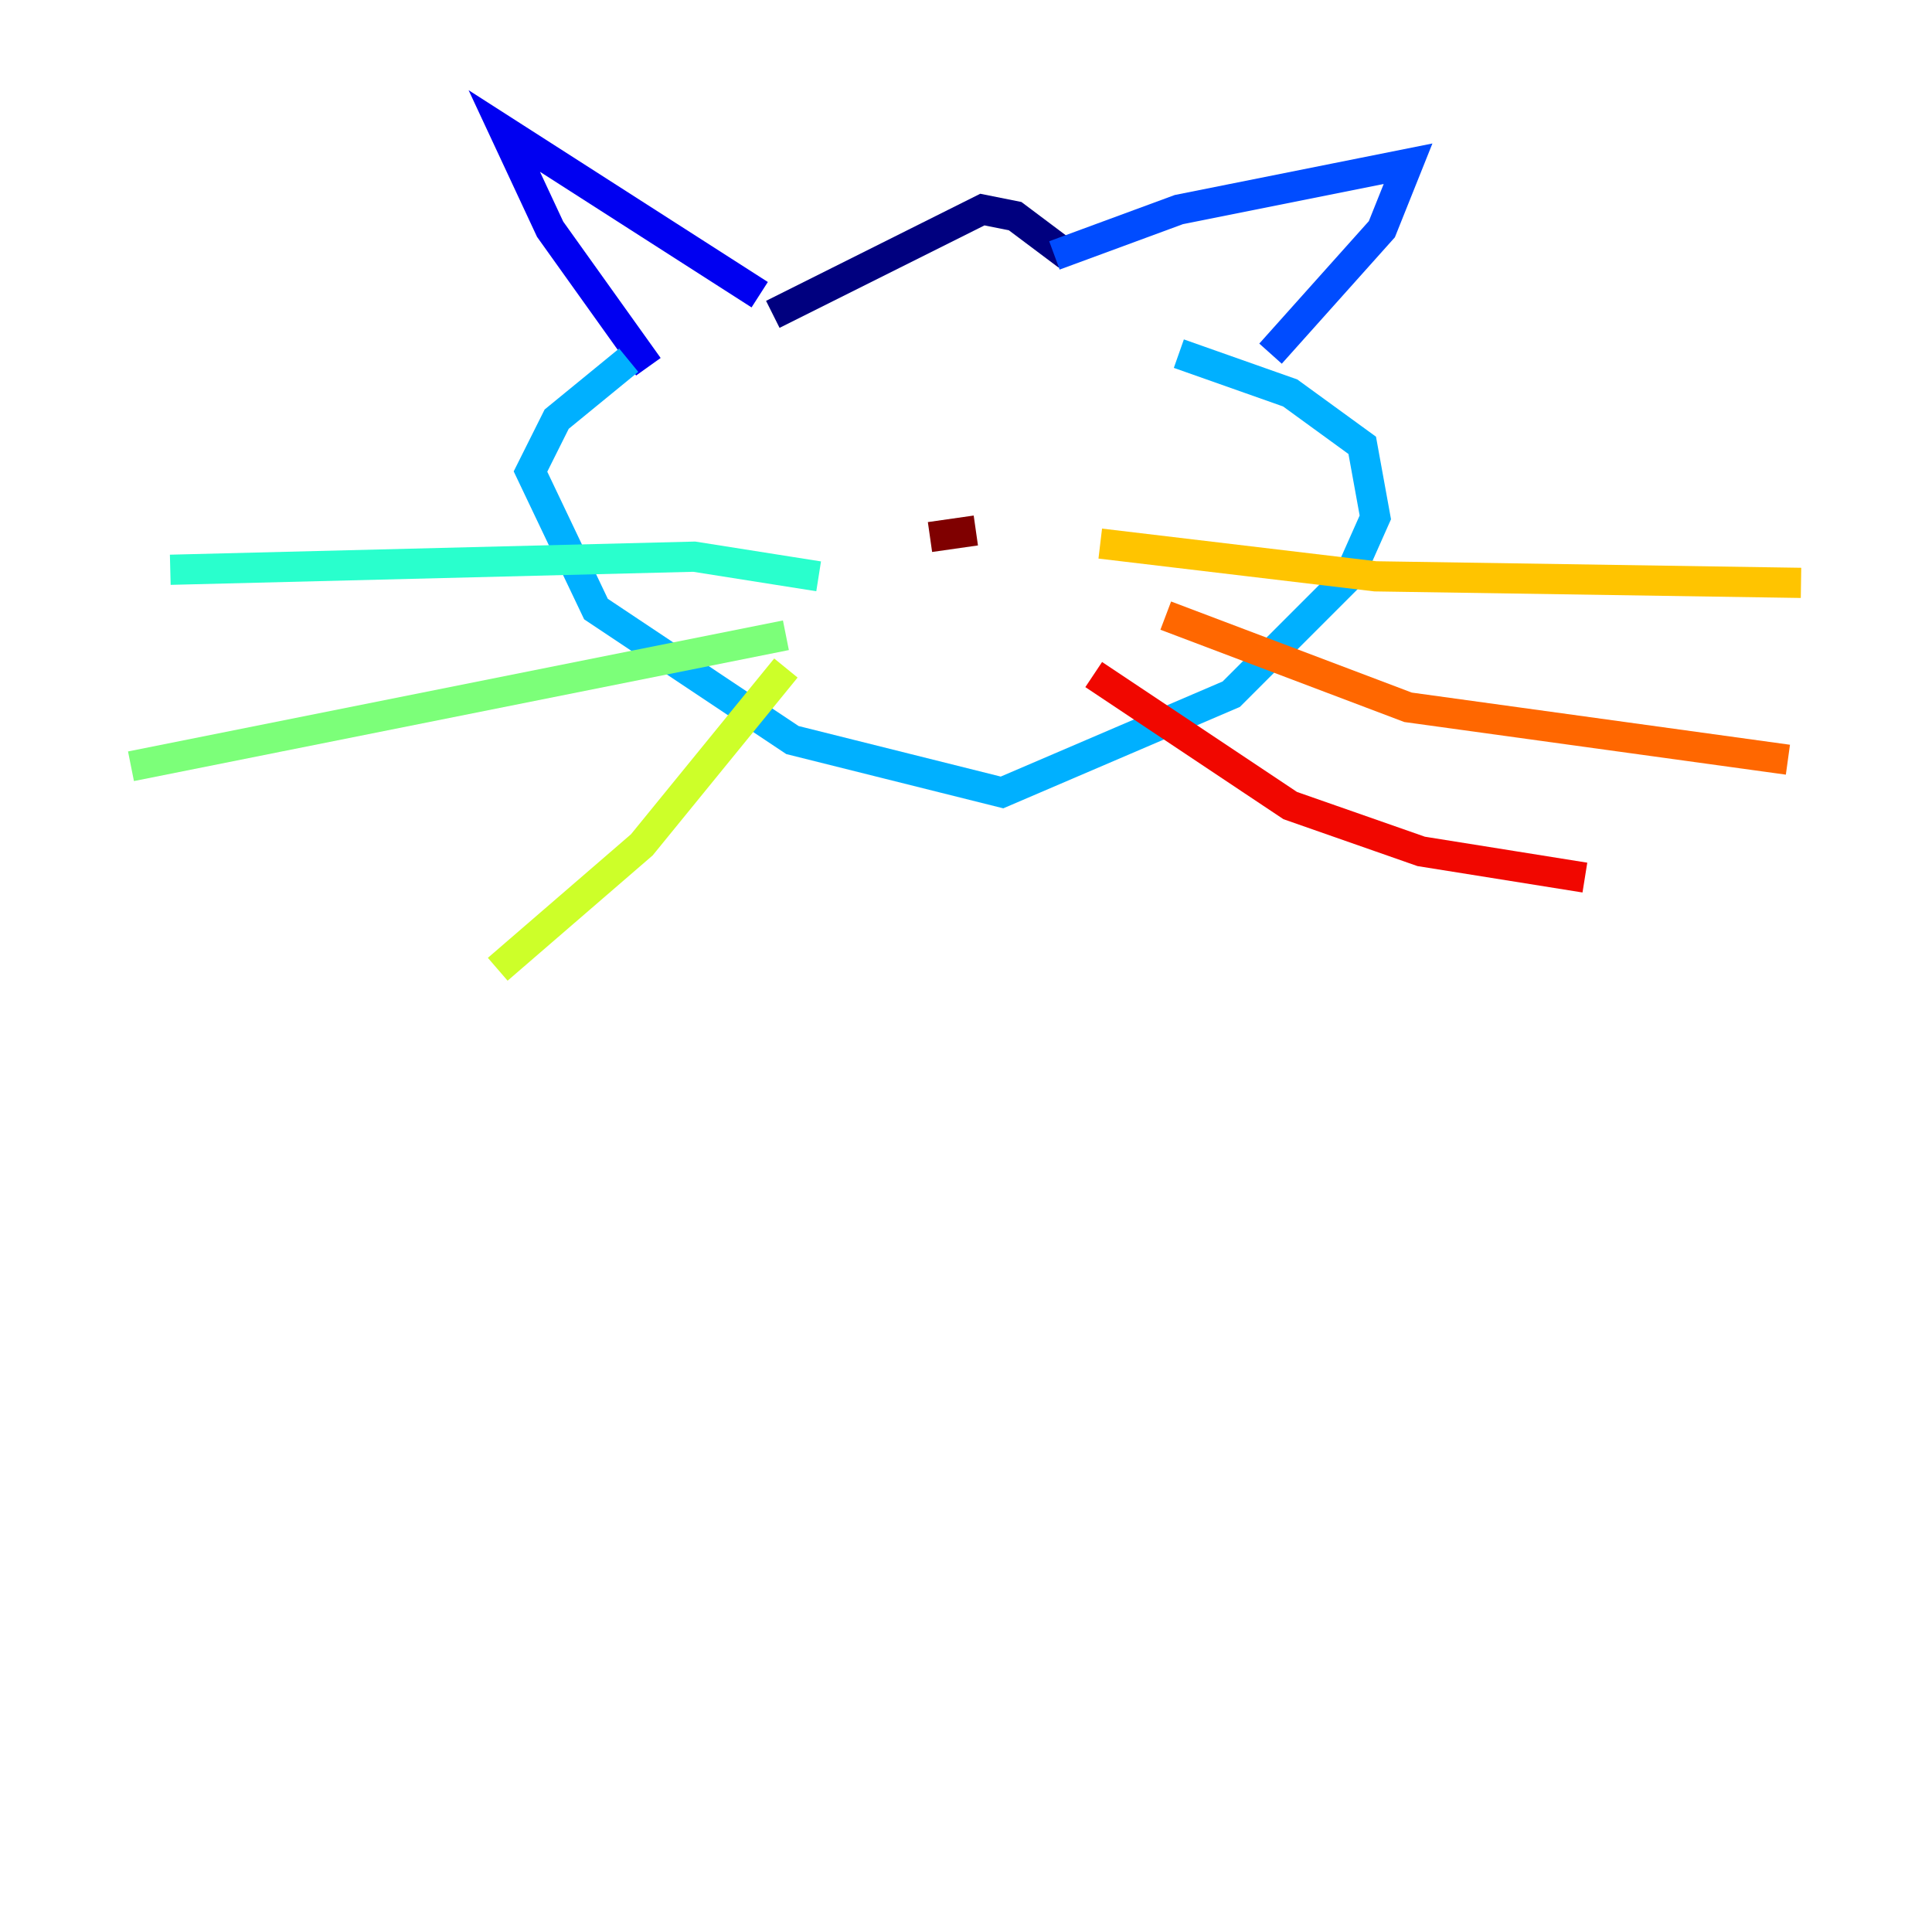 <?xml version="1.0" encoding="utf-8" ?>
<svg baseProfile="tiny" height="128" version="1.2" viewBox="0,0,128,128" width="128" xmlns="http://www.w3.org/2000/svg" xmlns:ev="http://www.w3.org/2001/xml-events" xmlns:xlink="http://www.w3.org/1999/xlink"><defs /><polyline fill="none" points="51.2,20.827 65.085,13.885 67.254,14.319 70.725,16.922" stroke="#00007f" stroke-width="2" /><polyline fill="none" points="50.332,19.525 33.41,8.678 36.447,15.186 42.956,24.298" stroke="#0000f1" stroke-width="2" /><polyline fill="none" points="69.858,16.922 78.102,13.885 93.288,10.848 91.552,15.186 84.176,23.43" stroke="#004cff" stroke-width="2" /><polyline fill="none" points="41.654,23.864 36.881,27.77 35.146,31.241 39.485,40.352 52.502,49.031 66.386,52.502 81.573,45.993 89.383,38.183 91.119,34.278 90.251,29.505 85.478,26.034 78.102,23.43" stroke="#00b0ff" stroke-width="2" /><polyline fill="none" points="54.237,38.183 45.993,36.881 11.281,37.749" stroke="#29ffcd" stroke-width="2" /><polyline fill="none" points="52.068,42.088 8.678,50.766" stroke="#7cff79" stroke-width="2" /><polyline fill="none" points="52.068,44.258 42.522,55.973 32.976,64.217" stroke="#cdff29" stroke-width="2" /><polyline fill="none" points="72.895,36.014 91.119,38.183 119.322,38.617" stroke="#ffc400" stroke-width="2" /><polyline fill="none" points="77.234,40.786 93.288,46.861 118.454,50.332" stroke="#ff6700" stroke-width="2" /><polyline fill="none" points="72.461,44.691 85.478,53.37 94.156,56.407 105.003,58.142" stroke="#f10700" stroke-width="2" /><polyline fill="none" points="64.651,35.146 61.614,35.58" stroke="#7f0000" stroke-width="2" /></svg>